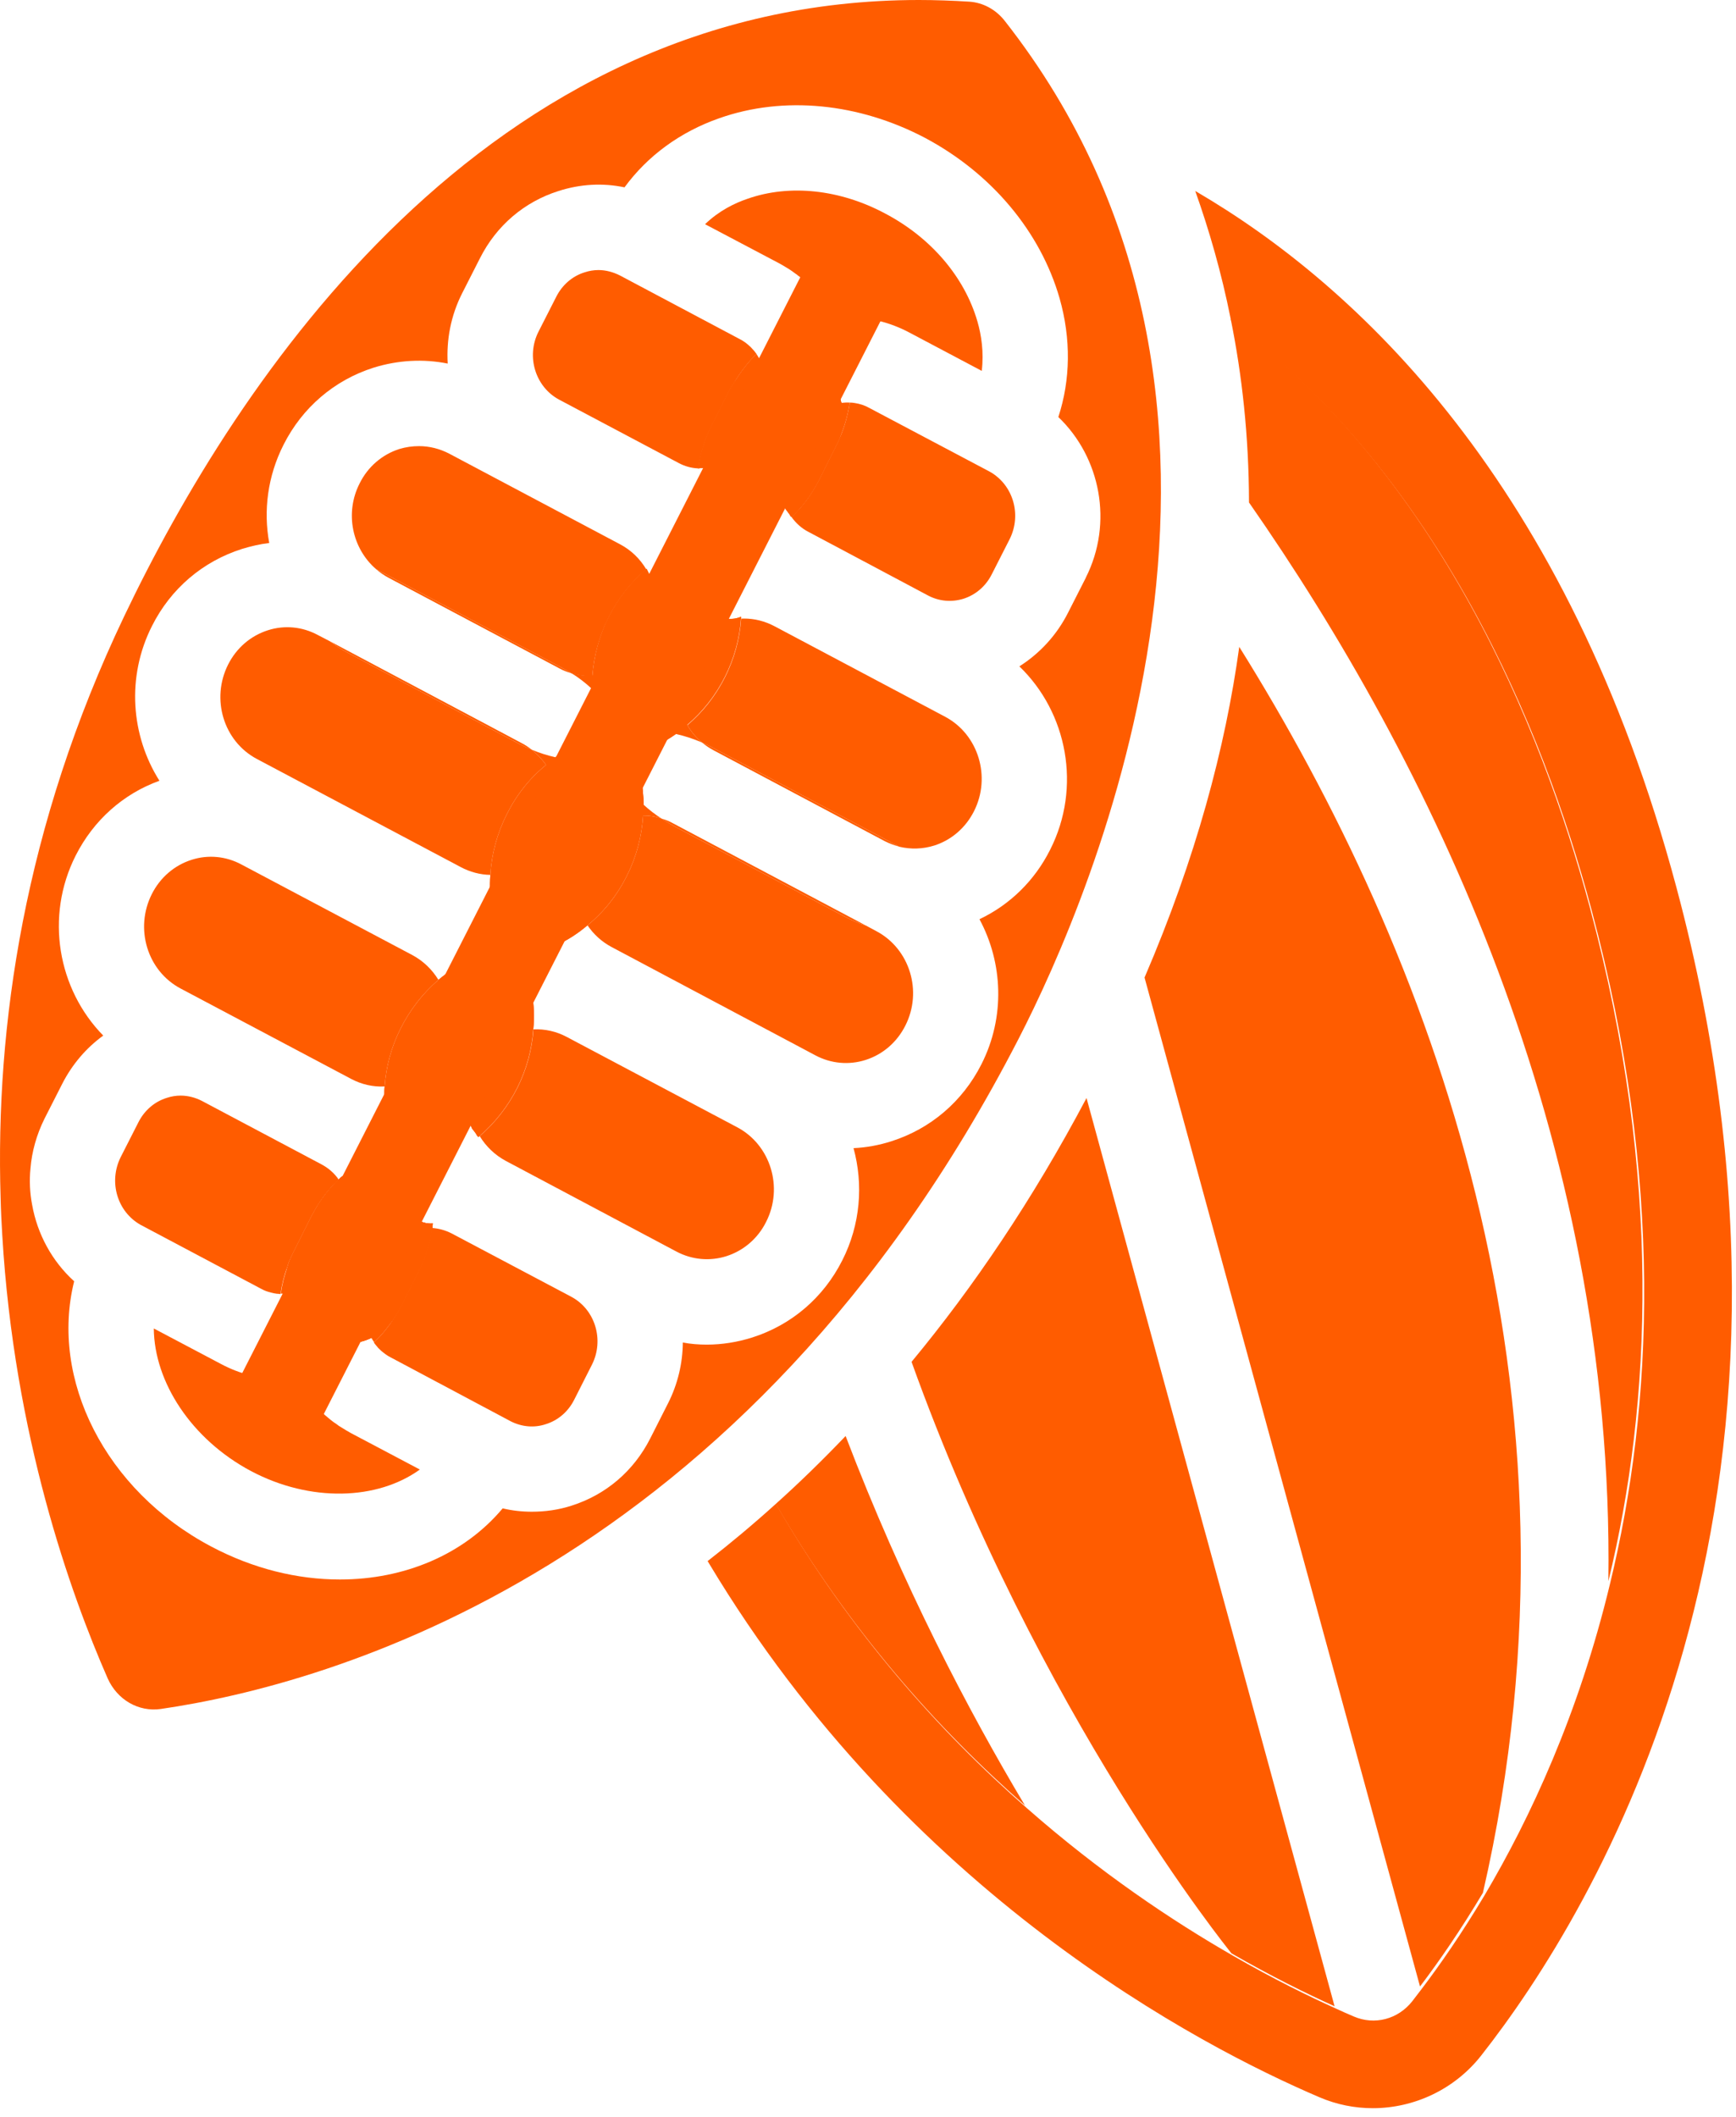 <svg width="114" height="139" viewBox="0 0 114 139" fill="none" xmlns="http://www.w3.org/2000/svg">
<g clip-path="url(#clip0_1_1705)">
<path d="M110.09 58.27C102.96 31.6 89.05 18.71 78.56 12.58C78.54 12.57 78.51 12.55 78.49 12.54C79.39 15.07 80.21 17.88 80.82 20.95C80.83 20.98 80.83 21.01 80.84 21.04C80.87 21.06 80.9 21.08 80.93 21.11C94.54 31.54 101.25 47.53 104.52 59.76C109.27 77.49 108.56 92.31 105.73 103.97C103.68 112.51 100.49 119.36 97.49 124.43C96.01 126.91 94.59 128.96 93.36 130.58C93.15 130.86 92.94 131.13 92.74 131.39C91.81 132.57 90.27 132.98 88.9 132.39C88.54 132.24 88.16 132.07 87.75 131.88C85.91 131.05 83.59 129.91 80.97 128.4C76.96 126.1 72.23 122.93 67.43 118.71C67.42 118.71 67.42 118.7 67.42 118.7C61.7 113.69 55.89 107.2 51.05 98.9C51.02 98.84 50.98 98.79 50.95 98.73L50.94 98.74C49.45 100.09 47.96 101.33 46.47 102.49C46.5 102.55 46.53 102.6 46.57 102.66C59.59 124.35 78.8 134.34 86.64 137.69C87.78 138.18 88.97 138.41 90.15 138.41C92.86 138.41 95.52 137.18 97.27 134.95C104.75 125.43 120.96 98.91 110.09 58.27Z" fill="#FF5C00"/>
<path d="M65.98 1.37C65.4 0.63 64.56 0.17 63.66 0.11C62.54 0.04 61.43 0 60.34 0C31.83 0 15.49 25.09 8.16 40.45C1.58 54.24 -0.31 67.38 0.04 78.66C0.06 79.49 0.1 80.31 0.15 81.11C0.93 94.26 4.63 104.63 7.07 110.19C7.7 111.6 9.1 112.41 10.56 112.2C21.5 110.61 48.9 103.14 66.89 68.2C71.68 58.9 85.77 26.57 65.98 1.37ZM71.3 37.94L70.13 40.24C69.39 41.7 68.28 42.9 66.94 43.75C70.09 46.78 71.04 51.69 68.96 55.79C67.94 57.82 66.32 59.4 64.32 60.35C65.86 63.21 66.02 66.77 64.45 69.87C63.21 72.32 61.11 74.11 58.53 74.93C57.72 75.19 56.89 75.34 56.05 75.38C56.7 77.76 56.51 80.39 55.31 82.75C54.08 85.19 51.98 86.99 49.4 87.81C48.42 88.12 47.41 88.28 46.41 88.28C45.89 88.28 45.35 88.24 44.84 88.14C44.83 89.49 44.51 90.87 43.87 92.13L42.7 94.44C41.62 96.57 39.8 98.13 37.54 98.85C36.68 99.13 35.8 99.25 34.92 99.25C34.28 99.25 33.64 99.18 33.01 99.03C30.46 102.07 26.55 103.7 22.32 103.7C19.54 103.7 16.63 103 13.86 101.53C6.89 97.84 3.27 90.54 4.87 84.12C3.41 82.8 2.45 81.01 2.11 79.1C1.96 78.32 1.92 77.52 2 76.72C2.09 75.61 2.4 74.5 2.92 73.45L4.09 71.15C4.74 69.88 5.66 68.8 6.78 67.99C3.8 64.95 2.94 60.18 4.97 56.17C6.14 53.86 8.08 52.12 10.47 51.26C8.6 48.3 8.29 44.44 9.98 41.1C11.21 38.65 13.31 36.86 15.89 36.04C16.48 35.86 17.08 35.72 17.68 35.65C17.29 33.53 17.57 31.27 18.62 29.2C19.85 26.76 21.95 24.96 24.53 24.14C26.14 23.64 27.8 23.55 29.4 23.87C29.31 22.31 29.6 20.73 30.35 19.25L31.52 16.95C32.6 14.81 34.43 13.25 36.68 12.54C38.11 12.08 39.59 12 41.01 12.3C42.52 10.24 44.66 8.66 47.24 7.76C51.47 6.27 56.4 6.76 60.76 9.06C65.11 11.38 68.32 15.2 69.58 19.58C70.34 22.25 70.3 24.93 69.5 27.38C72.27 30.03 73.12 34.33 71.3 37.93V37.94Z" fill="#FF5C00"/>
<path d="M67.31 118.54C61.59 113.53 55.78 107.04 50.94 98.74C52.48 97.36 54.01 95.87 55.53 94.28C59.26 104.05 63.57 112.29 67.31 118.54Z" fill="#FF5C00"/>
<path d="M87.64 131.72C85.8 130.89 83.48 129.75 80.86 128.24C80.86 128.23 80.85 128.22 80.84 128.21C80.72 128.05 68.21 112.66 59.86 89.41C63.91 84.52 67.8 78.79 71.35 72.09L87.64 131.72Z" fill="#FF5C00"/>
<path d="M105.62 103.81C106.02 74.52 93.75 49.82 82.02 32.99C82.01 28.62 81.56 24.6 80.82 20.95C94.43 31.38 101.14 47.37 104.41 59.6C109.16 77.33 108.45 92.15 105.62 103.81Z" fill="#FF5C00"/>
<path d="M97.38 124.27C95.9 126.75 94.48 128.8 93.25 130.42L75.16 64.18C78.53 56.34 80.47 49.09 81.38 42.47C93.82 62.39 105 91.15 97.38 124.27Z" fill="#FF5C00"/>
<path d="M55.34 27.04C55.34 27 55.34 26.97 55.33 26.93C55.34 26.91 55.33 26.89 55.32 26.86C55.3 26.72 55.28 26.59 55.25 26.45C55.2 26.24 55.12 26.03 55.03 25.83C54.67 25.03 54.04 24.34 53.17 23.9C52.33 23.47 51.4 23.37 50.56 23.56C50.43 23.58 50.29 23.62 50.17 23.67C50.14 23.67 50.1 23.69 50.06 23.7C50.02 23.71 49.99 23.73 49.96 23.74C49.94 23.74 49.92 23.74 49.91 23.75C49.89 23.76 49.87 23.76 49.86 23.77C49.65 23.86 49.46 23.97 49.27 24.1C49.07 24.23 48.87 24.39 48.69 24.56C48.6 24.64 48.52 24.72 48.44 24.82C48.36 24.91 48.29 25.01 48.21 25.11C48.21 25.12 48.2 25.13 48.19 25.14C48.19 25.14 48.19 25.14 48.19 25.15C48.09 25.28 48.01 25.43 47.92 25.58L46.73 27.94C46.62 28.16 46.52 28.39 46.42 28.62C46.35 28.79 46.28 28.96 46.24 29.13C46.22 29.16 46.21 29.19 46.21 29.23C46.17 29.31 46.15 29.39 46.13 29.48C46.07 29.65 46.02 29.84 45.98 30.03C45.97 30.03 45.97 30.04 45.97 30.05C45.96 30.09 45.96 30.13 45.95 30.17C45.94 30.2 45.94 30.23 45.93 30.27C45.9 30.39 45.88 30.51 45.87 30.63C45.86 30.67 45.85 30.71 45.85 30.75C45.87 30.75 45.9 30.75 45.92 30.74C46.12 30.73 46.32 30.72 46.53 30.7C46.97 30.66 47.4 30.61 47.84 30.57C48.17 30.54 48.49 30.72 48.72 30.93C48.96 31.15 49.07 31.49 49.08 31.81C49.08 31.87 49.07 31.93 49.06 31.98C49.21 31.83 49.39 31.7 49.59 31.63C49.89 31.53 50.28 31.6 50.55 31.76C50.83 31.92 51.03 32.2 51.12 32.5C51.13 32.54 51.15 32.57 51.16 32.61C51.22 32.74 51.28 32.87 51.35 33C51.43 33.14 51.5 33.29 51.59 33.42C51.69 33.57 51.81 33.7 51.9 33.85C51.92 33.88 51.93 33.91 51.95 33.94C51.96 33.93 51.96 33.93 51.97 33.92L52 33.93C52.71 33.25 53.3 32.44 53.76 31.55L54.94 29.19C55.02 29.05 55.08 28.9 55.14 28.76C55.23 28.49 55.29 28.23 55.32 27.96C55.34 27.87 55.35 27.77 55.35 27.69C55.37 27.47 55.36 27.26 55.34 27.04Z" fill="#FF5C00"/>
<path d="M55.34 27.04C55.34 27 55.34 26.97 55.33 26.93C55.34 26.91 55.33 26.89 55.32 26.86C55.3 26.72 55.28 26.59 55.25 26.45C55.2 26.24 55.12 26.03 55.03 25.83C54.67 25.03 54.04 24.34 53.17 23.9C52.33 23.47 51.4 23.37 50.56 23.56C50.43 23.58 50.29 23.62 50.17 23.67C50.14 23.67 50.1 23.69 50.06 23.7C50.02 23.71 49.99 23.73 49.96 23.74C49.94 23.74 49.92 23.74 49.91 23.75C49.89 23.76 49.87 23.76 49.86 23.77C49.65 23.86 49.46 23.97 49.27 24.1C49.07 24.23 48.87 24.39 48.69 24.56C48.6 24.64 48.52 24.72 48.44 24.82C48.36 24.91 48.29 25.01 48.21 25.11C48.21 25.12 48.2 25.13 48.19 25.14C48.19 25.14 48.19 25.14 48.19 25.15C48.09 25.28 48.01 25.43 47.92 25.58L46.73 27.94C46.62 28.16 46.52 28.39 46.42 28.62C46.35 28.79 46.28 28.96 46.24 29.13C46.22 29.16 46.21 29.19 46.21 29.23C46.17 29.31 46.15 29.39 46.13 29.48C46.07 29.65 46.02 29.84 45.98 30.03C45.97 30.03 45.97 30.04 45.97 30.05C45.96 30.09 45.96 30.13 45.95 30.17C45.94 30.2 45.94 30.23 45.93 30.27C45.9 30.39 45.88 30.51 45.87 30.63C45.86 30.67 45.85 30.71 45.85 30.75C45.87 30.75 45.9 30.75 45.92 30.74C46.12 30.73 46.32 30.72 46.53 30.7C46.97 30.66 47.4 30.61 47.84 30.57C48.17 30.54 48.49 30.72 48.72 30.93C48.96 31.15 49.07 31.49 49.08 31.81C49.08 31.87 49.07 31.93 49.06 31.98C49.21 31.83 49.39 31.7 49.59 31.63C49.89 31.53 50.28 31.6 50.55 31.76C50.83 31.92 51.03 32.2 51.12 32.5C51.13 32.54 51.15 32.57 51.16 32.61C51.22 32.74 51.28 32.87 51.35 33C51.43 33.14 51.5 33.29 51.59 33.42C51.69 33.57 51.81 33.7 51.9 33.85C51.92 33.88 51.93 33.91 51.95 33.94C51.96 33.93 51.96 33.93 51.97 33.92L52 33.93C52.71 33.25 53.3 32.44 53.76 31.55L54.94 29.19C55.02 29.05 55.08 28.9 55.14 28.76C55.23 28.49 55.29 28.23 55.32 27.96C55.34 27.87 55.35 27.77 55.35 27.69C55.37 27.47 55.36 27.26 55.34 27.04Z" fill="#FF5C00"/>
<path d="M26.92 79.54C26.91 79.53 26.9 79.52 26.89 79.5C26.74 79.41 26.59 79.32 26.43 79.25C26.33 79.2 26.22 79.15 26.12 79.1C26.09 79.08 26.08 79.08 26.07 79.07C26.07 79.07 26.07 79.07 26.05 79.06C25.84 78.97 25.63 78.89 25.42 78.8C25.19 78.7 24.97 78.6 24.75 78.5C24.72 78.48 24.55 78.42 24.64 78.45C24.61 78.44 24.58 78.43 24.57 78.42C23.85 78.12 23.02 77.83 22.5 77.21C22.42 77.27 22.34 77.34 22.26 77.42C22.09 77.58 21.91 77.77 21.75 77.95C21.74 77.96 21.73 77.97 21.72 77.99C21.42 78.32 21.16 78.69 20.91 79.07C20.89 79.1 20.87 79.13 20.85 79.16C20.73 79.38 20.6 79.6 20.48 79.82L19.33 82.12C19.22 82.34 19.11 82.57 19.01 82.79C18.97 82.92 18.92 83.03 18.89 83.16C18.86 83.26 18.84 83.34 18.82 83.44C18.8 83.5 18.79 83.55 18.78 83.61C18.76 83.7 18.75 83.8 18.74 83.91C18.73 84.02 18.72 84.14 18.72 84.25C18.72 84.26 18.72 84.26 18.72 84.27V84.31C18.72 84.44 18.73 84.59 18.75 84.72L18.78 84.92C18.83 85.22 18.92 85.52 19.04 85.81C19.39 86.63 20.04 87.34 20.9 87.79C21.49 88.08 22.09 88.22 22.69 88.22C22.98 88.22 23.28 88.19 23.56 88.11C23.85 88.05 24.12 87.96 24.39 87.83C25.02 87.52 25.58 87.03 25.98 86.38C25.98 86.37 25.99 86.37 25.99 86.36C26.12 86.16 26.23 85.95 26.35 85.73L27.51 83.42C27.62 83.21 27.71 82.99 27.8 82.78C27.88 82.61 27.95 82.43 28 82.25C28.18 81.75 28.31 81.23 28.37 80.71C28.38 80.68 28.39 80.64 28.39 80.6C28.4 80.51 28.41 80.42 28.42 80.33C27.78 80.38 27.25 80.08 26.92 79.54Z" fill="#FF5C00"/>
<path d="M26.92 79.54C26.91 79.53 26.9 79.52 26.89 79.5C26.74 79.41 26.59 79.32 26.43 79.25C26.33 79.2 26.22 79.15 26.12 79.1C26.09 79.08 26.08 79.08 26.07 79.07C26.07 79.07 26.07 79.07 26.05 79.06C25.84 78.97 25.63 78.89 25.42 78.8C25.19 78.7 24.97 78.6 24.75 78.5C24.72 78.48 24.55 78.42 24.64 78.45C24.61 78.44 24.58 78.43 24.57 78.42C23.85 78.12 23.02 77.83 22.5 77.21C22.42 77.27 22.34 77.34 22.26 77.42C22.09 77.58 21.91 77.77 21.75 77.95C21.74 77.96 21.73 77.97 21.72 77.99C21.42 78.32 21.16 78.69 20.91 79.07C20.89 79.1 20.87 79.13 20.85 79.16C20.73 79.38 20.6 79.6 20.48 79.82L19.33 82.12C19.22 82.34 19.11 82.57 19.01 82.79C18.97 82.92 18.92 83.03 18.89 83.16C18.86 83.26 18.84 83.34 18.82 83.44C18.8 83.5 18.79 83.55 18.78 83.61C18.76 83.7 18.75 83.8 18.74 83.91C18.73 84.02 18.72 84.14 18.72 84.25C18.72 84.26 18.72 84.26 18.72 84.27V84.31C18.72 84.44 18.73 84.59 18.75 84.72L18.78 84.92C18.83 85.22 18.92 85.52 19.04 85.81C19.39 86.63 20.04 87.34 20.9 87.79C21.49 88.08 22.09 88.22 22.69 88.22C22.98 88.22 23.28 88.19 23.56 88.11C23.85 88.05 24.12 87.96 24.39 87.83C25.02 87.52 25.58 87.03 25.98 86.38C25.98 86.37 25.99 86.37 25.99 86.36C26.12 86.16 26.23 85.95 26.35 85.73L27.51 83.42C27.62 83.21 27.71 82.99 27.8 82.78C27.88 82.61 27.95 82.43 28 82.25C28.18 81.75 28.31 81.23 28.37 80.71C28.38 80.68 28.39 80.64 28.39 80.6C28.4 80.51 28.41 80.42 28.42 80.33C27.78 80.38 27.25 80.08 26.92 79.54Z" fill="#FF5C00"/>
<path d="M34.93 65.14C34.8 64.34 34.58 63.56 34.28 62.82C34.17 62.56 34.06 62.31 33.93 62.07C33.5 61.23 32.96 60.44 32.3 59.75C32.44 60.61 32.68 61.44 33.02 62.22C32.76 62.28 32.5 62.35 32.24 62.44C31.79 62.58 31.36 62.75 30.94 62.95C30.16 63.32 29.44 63.79 28.79 64.33C29.6 65.67 29.73 67.4 28.97 68.9C28.41 69.99 27.49 70.78 26.35 71.14C26 71.25 25.63 71.32 25.26 71.33C25.23 71.57 25.24 71.81 25.24 72.05C25.82 71.89 26.47 72.13 26.8 72.7C26.88 72.83 26.92 72.97 26.95 73.12C27.01 73.13 27.06 73.13 27.12 73.14C27.55 73.2 27.96 73.37 28.27 73.68C28.3 73.71 28.32 73.75 28.35 73.79C28.45 73.43 28.7 73.13 29.06 72.98C29.55 72.77 30.03 72.9 30.42 73.24C30.68 73.46 30.86 73.76 30.99 74.07C31 74.09 31 74.09 31 74.1C31.08 74.19 31.15 74.29 31.22 74.38C31.23 74.4 31.24 74.42 31.26 74.44C31.28 74.47 31.3 74.51 31.32 74.55C31.34 74.57 31.36 74.59 31.38 74.61C31.39 74.62 31.4 74.63 31.41 74.65C31.44 74.63 31.47 74.61 31.49 74.59C32.5 73.72 33.34 72.65 33.96 71.43C34.58 70.2 34.93 68.89 35.02 67.58C35.11 66.77 35.07 65.94 34.93 65.14Z" fill="#FF5C00"/>
<path d="M28.79 64.33C27.78 65.2 26.94 66.27 26.32 67.5C25.7 68.72 25.35 70.03 25.26 71.33C24.51 71.37 23.75 71.2 23.07 70.84L11.86 64.9C9.67 63.74 8.83 60.96 9.97 58.7C10.52 57.61 11.45 56.81 12.58 56.45C13.67 56.1 14.84 56.21 15.86 56.76L27.07 62.7C27.8 63.09 28.38 63.66 28.79 64.33Z" fill="#FF5C00"/>
<path d="M36.54 62.06C35.68 61.94 34.8 61.94 33.93 62.07C33.63 62.1 33.33 62.16 33.02 62.22C32.76 62.28 32.5 62.35 32.24 62.44C31.79 62.58 31.36 62.75 30.94 62.95C30.16 63.32 29.44 63.79 28.79 64.33C27.78 65.2 26.94 66.27 26.32 67.5C25.7 68.72 25.35 70.03 25.26 71.33C25.23 71.57 25.24 71.81 25.24 72.05C25.82 71.89 26.47 72.13 26.8 72.7C26.88 72.83 26.92 72.97 26.95 73.12C27.01 73.13 27.06 73.13 27.12 73.14C27.55 73.2 27.96 73.37 28.27 73.68C28.3 73.71 28.32 73.75 28.35 73.79C28.45 73.43 28.7 73.13 29.06 72.98C29.55 72.77 30.03 72.9 30.42 73.24C30.68 73.46 30.86 73.76 30.99 74.07C31 74.09 31 74.09 31 74.1C31.08 74.19 31.15 74.29 31.22 74.38C31.23 74.4 31.24 74.42 31.26 74.44C31.28 74.47 31.3 74.51 31.32 74.55C31.34 74.57 31.36 74.59 31.38 74.61C31.39 74.62 31.4 74.63 31.41 74.65C31.44 74.63 31.47 74.61 31.49 74.59C30.68 73.26 30.55 71.52 31.31 70.03C31.87 68.94 32.79 68.14 33.93 67.78C34.28 67.66 34.65 67.59 35.02 67.58C35.1 66.77 35.06 65.94 34.92 65.14C34.79 64.34 34.57 63.56 34.27 62.82C34.59 62.76 34.91 62.67 35.23 62.57C35.69 62.43 36.12 62.26 36.54 62.06Z" fill="#FF5C00"/>
<path d="M50.31 80.22C49.77 81.31 48.83 82.11 47.71 82.47C46.61 82.82 45.44 82.71 44.42 82.17L33.22 76.22C32.49 75.83 31.91 75.26 31.5 74.59C32.51 73.72 33.35 72.65 33.97 71.43C34.59 70.2 34.94 68.89 35.03 67.58C35.78 67.55 36.53 67.71 37.22 68.08L48.43 74.02C50.6 75.18 51.46 77.96 50.31 80.22Z" fill="#FF5C00"/>
<path d="M21.64 42.09C22.03 42.39 22.45 42.65 22.89 42.88L34.08 48.83C34.36 48.97 34.64 49.11 34.92 49.22C34.72 49.06 34.49 48.91 34.26 48.79L21.64 42.09Z" fill="#FF5C00"/>
<path d="M48.35 40.59C48.17 40.63 48.03 40.63 47.86 40.64C47.83 40.64 47.79 40.64 47.76 40.64C47.52 40.71 46.85 40.98 46.77 41.01C46.39 41.13 45.98 41.26 45.58 41.26C44.94 41.27 44.39 40.93 44.04 40.4C43.84 40.1 43.73 39.74 43.62 39.4C43.56 39.32 43.55 39.29 43.56 39.29C43.55 39.28 43.55 39.27 43.54 39.26C43.54 39.25 43.53 39.25 43.53 39.24C43.47 39.16 43.41 39.08 43.35 39.01C43.23 38.85 43.12 38.7 43.04 38.52C43 38.43 42.96 38.34 42.93 38.25C42.9 38.2 42.88 38.15 42.85 38.1C42.71 37.85 42.58 37.6 42.46 37.34C42.45 37.35 42.44 37.35 42.43 37.36C43.24 38.69 43.36 40.41 42.6 41.91C42.04 43 41.12 43.8 39.99 44.16C39.62 44.27 39.26 44.34 38.89 44.35C38.42 44.38 37.96 44.32 37.5 44.18C37.99 44.48 38.43 44.82 38.85 45.21C38.86 46.27 39.03 47.33 39.35 48.33C39.29 48.34 39.24 48.36 39.18 48.38C38.2 48.69 37.3 49.14 36.48 49.7C37.21 49.88 37.95 49.96 38.7 49.96C39.12 49.96 39.56 49.93 39.99 49.88C40.56 49.8 41.13 49.67 41.68 49.5H41.69C42.66 49.19 43.57 48.74 44.38 48.17C44.64 47.99 44.88 47.8 45.13 47.59C46.14 46.73 46.98 45.67 47.6 44.44C48.22 43.21 48.57 41.91 48.66 40.6C48.66 40.56 48.66 40.52 48.66 40.48C48.57 40.53 48.46 40.57 48.35 40.59Z" fill="#FF5C00"/>
<path d="M42.44 37.38C41.43 38.23 40.59 39.3 39.97 40.53C39.35 41.76 39 43.07 38.9 44.37C38.43 44.4 37.97 44.34 37.51 44.2C37.31 44.07 37.1 43.95 36.89 43.84L24.7 37.37C23.13 36.02 22.62 33.68 23.62 31.73C24.16 30.64 25.1 29.84 26.22 29.48C26.65 29.35 27.08 29.29 27.52 29.29C28.2 29.29 28.88 29.46 29.51 29.79L40.71 35.73C41.45 36.12 42.03 36.69 42.44 37.38Z" fill="#FF5C00"/>
<path d="M48.35 40.59C48.17 40.63 48.03 40.63 47.86 40.64C47.83 40.64 47.79 40.64 47.76 40.64C47.52 40.71 46.85 40.98 46.77 41.01C46.39 41.13 45.98 41.26 45.58 41.26C44.94 41.27 44.39 40.93 44.04 40.4C43.84 40.1 43.73 39.74 43.62 39.4C43.56 39.32 43.55 39.29 43.56 39.29C43.55 39.28 43.55 39.27 43.54 39.26C43.54 39.25 43.53 39.25 43.53 39.24C43.47 39.16 43.41 39.08 43.35 39.01C43.23 38.85 43.12 38.7 43.04 38.52C43 38.43 42.96 38.34 42.93 38.25C42.9 38.2 42.88 38.15 42.85 38.1C42.71 37.85 42.58 37.6 42.46 37.34C42.45 37.35 42.44 37.35 42.43 37.36C41.42 38.21 40.58 39.28 39.96 40.51C39.34 41.74 39 43.07 38.9 44.37C38.87 44.65 38.86 44.94 38.86 45.23C38.87 46.29 39.04 47.35 39.36 48.35C39.53 48.88 39.75 49.4 40 49.9C40.55 51 41.31 52 42.26 52.83C42.25 51.7 42.06 50.58 41.7 49.52C42.67 49.21 43.58 48.76 44.39 48.19C44.97 48.32 45.55 48.51 46.1 48.75C45.71 48.43 45.39 48.04 45.14 47.61C44.33 46.28 44.21 44.56 44.97 43.06C45.52 41.98 46.45 41.18 47.58 40.82C47.93 40.7 48.3 40.63 48.67 40.62C48.67 40.58 48.67 40.54 48.67 40.5C48.57 40.53 48.46 40.57 48.35 40.59Z" fill="#FF5C00"/>
<path d="M44.17 54.04C43.94 53.91 43.7 53.82 43.44 53.74C43.7 53.91 43.96 54.07 44.23 54.22L55.44 60.16C55.91 60.4 56.38 60.62 56.87 60.77L44.17 54.04Z" fill="#FF5C00"/>
<path d="M63.96 53.26C63.41 54.35 62.48 55.15 61.36 55.51C60.6 55.75 59.8 55.77 59.05 55.59L59.03 55.58L46.8 49.09C46.57 48.96 46.33 48.86 46.1 48.75C45.71 48.43 45.39 48.04 45.14 47.61C46.15 46.75 46.99 45.69 47.61 44.46C48.23 43.23 48.58 41.93 48.67 40.62C48.74 40.61 48.8 40.61 48.86 40.61C49.55 40.61 50.23 40.78 50.87 41.12L62.07 47.06C64.25 48.22 65.1 51.01 63.96 53.26Z" fill="#FF5C00"/>
<path d="M36.89 43.84L24.7 37.37C24.94 37.58 25.21 37.77 25.51 37.93L36.71 43.87C36.96 44.01 37.24 44.12 37.51 44.2C37.31 44.07 37.1 43.95 36.89 43.84ZM41.7 49.52C41.52 49 41.3 48.5 41.04 48.01C40.5 46.97 39.76 46.01 38.86 45.23C38.87 46.29 39.04 47.35 39.36 48.35C39.3 48.36 39.25 48.38 39.19 48.4C38.21 48.71 37.31 49.16 36.49 49.72C35.95 49.6 35.44 49.44 34.92 49.22C35.28 49.51 35.59 49.84 35.86 50.22C36.78 51.57 36.95 53.41 36.16 54.98C35.6 56.07 34.68 56.87 33.55 57.23C33.1 57.38 32.65 57.44 32.2 57.44C32.14 58.21 32.18 58.98 32.3 59.75C32.44 60.61 32.68 61.44 33.02 62.22C32.76 62.28 32.5 62.35 32.24 62.44C31.79 62.58 31.36 62.75 30.94 62.95C31.37 63.01 31.81 63.04 32.25 63.04C32.63 63.04 33 63.02 33.38 62.96C33.69 62.94 33.98 62.89 34.28 62.82C34.6 62.76 34.92 62.67 35.24 62.57C35.69 62.43 36.12 62.26 36.54 62.06C37.28 61.72 37.96 61.28 38.58 60.75C39.64 59.89 40.52 58.79 41.16 57.51C41.8 56.24 42.15 54.89 42.23 53.54C42.26 53.3 42.27 53.06 42.26 52.83C42.25 51.7 42.06 50.58 41.7 49.52Z" fill="#FF5C00"/>
<path d="M35.86 50.22C34.79 51.08 33.92 52.18 33.28 53.46C32.64 54.73 32.28 56.08 32.2 57.44C31.54 57.43 30.86 57.25 30.26 56.93L16.87 49.83C14.68 48.67 13.84 45.89 14.98 43.63C15.53 42.54 16.46 41.74 17.59 41.38C18.68 41.03 19.85 41.14 20.87 41.69L21.64 42.09C22.03 42.39 22.45 42.65 22.89 42.88L34.08 48.83C34.36 48.97 34.64 49.11 34.92 49.22C35.28 49.51 35.59 49.84 35.86 50.22Z" fill="#FF5C00"/>
<path d="M46.8 49.09C46.57 48.96 46.33 48.86 46.1 48.75C46.33 48.94 46.59 49.12 46.86 49.26L58.07 55.21C58.38 55.37 58.7 55.49 59.03 55.58L46.8 49.09ZM41.7 49.52C42.67 49.21 43.58 48.76 44.39 48.19C43.29 47.93 42.16 47.86 41.04 48.01C40.48 48.07 39.91 48.18 39.36 48.35C39.3 48.36 39.25 48.38 39.19 48.4C38.21 48.71 37.31 49.16 36.49 49.72C36.27 49.88 36.06 50.04 35.86 50.22C34.79 51.08 33.92 52.18 33.28 53.46C32.64 54.73 32.28 56.08 32.2 57.44C32.14 58.21 32.18 58.98 32.3 59.75C32.44 60.61 32.68 61.44 33.02 62.22C33.13 62.48 33.25 62.72 33.38 62.96C33.79 63.75 34.32 64.49 34.93 65.14C34.8 64.34 34.58 63.56 34.28 62.82C34.6 62.76 34.92 62.67 35.24 62.57C35.69 62.43 36.12 62.26 36.54 62.06C37.28 61.72 37.96 61.28 38.58 60.75C37.66 59.4 37.47 57.56 38.28 55.99C38.82 54.9 39.76 54.1 40.89 53.74C41.32 53.6 41.78 53.54 42.23 53.54C42.64 53.54 43.05 53.6 43.44 53.74C43.03 53.48 42.63 53.17 42.26 52.83C42.25 51.7 42.06 50.58 41.7 49.52Z" fill="#FF5C00"/>
<path d="M59.45 67.34C58.9 68.43 57.97 69.23 56.84 69.59C55.74 69.94 54.57 69.83 53.55 69.29L40.17 62.18C39.51 61.83 38.98 61.34 38.58 60.75C39.64 59.89 40.52 58.79 41.16 57.51C41.8 56.24 42.15 54.89 42.23 53.54C42.64 53.54 43.05 53.6 43.44 53.74C43.7 53.91 43.96 54.07 44.23 54.22L55.44 60.16C55.91 60.4 56.38 60.62 56.87 60.77L57.56 61.14C59.74 62.3 60.6 65.08 59.45 67.34Z" fill="#FF5C00"/>
<path d="M55.25 26.45C55.2 26.24 55.12 26.03 55.03 25.83C55.65 24.87 55.84 23.69 55.5 22.57C55.32 21.97 55.08 21.4 54.79 20.87C54.17 20.92 53.55 21.06 52.95 21.25C51.83 21.63 50.96 22.49 50.56 23.56C50.43 23.87 50.35 24.2 50.31 24.54C50.29 24.73 50.28 24.92 50.28 25.12C50.29 25.67 50.17 26.23 49.92 26.71L48.76 29.01C48.59 29.35 48.38 29.64 48.12 29.87C47.88 30.11 47.63 30.29 47.37 30.42L46.88 30.67C47.2 30.64 47.52 30.6 47.84 30.57C48.17 30.54 48.49 30.72 48.72 30.93C48.96 31.15 49.07 31.49 49.08 31.81C49.08 31.87 49.07 31.93 49.06 31.98C49.21 31.83 49.39 31.7 49.59 31.63C49.89 31.53 50.28 31.6 50.55 31.76C50.83 31.92 51.03 32.2 51.12 32.5C51.13 32.54 51.15 32.57 51.16 32.61C51.22 32.74 51.28 32.87 51.35 33C51.43 33.14 51.5 33.29 51.59 33.42C51.69 33.57 51.81 33.7 51.9 33.85C51.92 33.88 51.93 33.91 51.95 33.94L51.97 33.92L52 33.93C52.71 33.25 53.3 32.44 53.76 31.55L54.94 29.19C55.02 29.05 55.08 28.9 55.14 28.76C55.47 28.01 55.68 27.23 55.8 26.43C55.62 26.42 55.43 26.43 55.25 26.45Z" fill="#FF5C00"/>
<path d="M55.5 22.57C55.32 21.97 55.08 21.4 54.79 20.87C54.17 20.92 53.55 21.06 52.95 21.25C51.83 21.63 50.96 22.49 50.56 23.56C50.43 23.58 50.29 23.62 50.17 23.67C50.14 23.67 50.1 23.69 50.06 23.7C50.02 23.71 49.99 23.73 49.96 23.74C49.87 23.56 49.78 23.39 49.67 23.24C49.11 23.78 48.62 24.43 48.21 25.11C48.21 25.12 48.2 25.13 48.19 25.14C48.19 25.14 48.19 25.14 48.19 25.15C48.09 25.28 48.01 25.43 47.92 25.58L46.73 27.94C46.62 28.16 46.52 28.39 46.42 28.62C46.35 28.79 46.28 28.96 46.24 29.13C46.22 29.16 46.21 29.19 46.21 29.23C46.17 29.31 46.15 29.39 46.13 29.48C46.07 29.65 46.02 29.84 45.98 30.03C45.97 30.03 45.97 30.04 45.97 30.05C45.96 30.09 45.96 30.13 45.95 30.17C45.94 30.2 45.94 30.23 45.93 30.27C45.92 30.35 45.91 30.43 45.9 30.51C45.89 30.55 45.88 30.59 45.87 30.63C45.86 30.67 45.85 30.71 45.85 30.75C45.87 30.75 45.9 30.75 45.92 30.74C46.12 30.73 46.32 30.72 46.53 30.7C46.97 30.66 47.4 30.61 47.84 30.57C48.17 30.54 48.49 30.72 48.72 30.93C48.96 31.15 49.07 31.49 49.08 31.81C49.08 31.87 49.07 31.93 49.06 31.98C49.21 31.83 49.39 31.7 49.59 31.63C49.89 31.53 50.28 31.6 50.55 31.76C50.83 31.92 51.03 32.2 51.12 32.5C51.13 32.54 51.15 32.57 51.16 32.61C51.22 32.74 51.28 32.87 51.35 33C51.4 33.1 51.46 33.2 51.52 33.3L51.4 32.5C51.35 32.19 51.35 31.86 51.4 31.52C51.45 31.16 51.56 30.81 51.73 30.47L52.89 28.17C53.14 27.68 53.49 27.28 53.93 26.97C54.08 26.87 54.2 26.76 54.33 26.64C54.61 26.4 54.85 26.13 55.03 25.83C55.65 24.87 55.84 23.69 55.5 22.57Z" fill="#FF5C00"/>
<path d="M45.82 30.75C45.83 30.75 45.84 30.75 45.86 30.75C45.86 30.7 45.87 30.67 45.88 30.63C45.89 30.51 45.91 30.39 45.94 30.27C45.95 30.23 45.95 30.2 45.96 30.17C45.97 30.13 45.97 30.09 45.98 30.05C45.98 30.04 45.98 30.03 45.99 30.03C46.03 29.84 46.08 29.65 46.14 29.48C46.16 29.39 46.18 29.31 46.22 29.23C46.22 29.19 46.23 29.16 46.25 29.13C46.29 28.96 46.36 28.79 46.43 28.62C46.53 28.39 46.63 28.16 46.74 27.94L47.93 25.58C48.02 25.43 48.1 25.28 48.2 25.15C48.2 25.14 48.2 25.14 48.2 25.14C48.21 25.13 48.22 25.12 48.22 25.11C48.63 24.43 49.12 23.78 49.68 23.24C49.59 23.11 49.51 23.01 49.4 22.9C49.34 22.83 49.28 22.77 49.21 22.71C49.02 22.53 48.81 22.38 48.57 22.26L40.7 18.08C40.26 17.86 39.78 17.73 39.3 17.73C39 17.73 38.69 17.78 38.39 17.88C37.58 18.13 36.92 18.71 36.53 19.48L35.36 21.78C34.54 23.4 35.15 25.4 36.72 26.24L44.57 30.4C44.96 30.61 45.39 30.73 45.82 30.75Z" fill="#FF5C00"/>
<path d="M55.5 22.57C55.32 21.97 55.08 21.4 54.79 20.87C54.17 20.92 53.55 21.06 52.95 21.25C51.83 21.63 50.96 22.49 50.56 23.56C50.43 23.58 50.29 23.62 50.17 23.67C50.14 23.67 50.1 23.69 50.06 23.7C50.02 23.71 49.99 23.73 49.96 23.74C50.01 23.84 50.05 23.94 50.09 24.05C50.15 24.22 50.23 24.39 50.31 24.54C51.07 26.02 52.7 26.87 54.33 26.64C54.51 26.62 54.68 26.59 54.86 26.54C54.98 26.5 55.12 26.47 55.25 26.45C55.2 26.24 55.12 26.03 55.03 25.83C55.65 24.87 55.84 23.69 55.5 22.57Z" fill="#FF5C00"/>
<path d="M66.3 35.4L65.13 37.7C64.74 38.48 64.08 39.05 63.27 39.31C62.49 39.55 61.67 39.48 60.95 39.1L53.09 34.92C52.64 34.69 52.27 34.35 51.98 33.95L52 33.93C52.71 33.25 53.3 32.44 53.76 31.55L54.94 29.19C55.02 29.05 55.08 28.9 55.14 28.76C55.47 28.01 55.68 27.23 55.8 26.43C55.92 26.43 56.02 26.44 56.13 26.46C56.46 26.51 56.78 26.61 57.08 26.78L65 30.97C66.53 31.83 67.11 33.79 66.3 35.4Z" fill="#FF5C00"/>
<path d="M64.47 24.35L59.71 21.83C58.45 21.16 57.06 20.82 55.67 20.82C55.46 20.82 55.24 20.83 55.02 20.85C54.94 20.85 54.87 20.86 54.79 20.87C54.66 20.63 54.53 20.41 54.38 20.19C54.18 19.88 53.94 19.58 53.7 19.3L53.66 19.26C53.53 19.11 53.4 18.97 53.25 18.82C53.09 18.66 52.91 18.5 52.74 18.35C52.63 18.26 52.52 18.17 52.4 18.09C52.34 18.03 52.27 17.99 52.2 17.94C52.07 17.84 51.94 17.75 51.8 17.66C51.61 17.54 51.4 17.42 51.19 17.3L46.3 14.72C47.2 13.85 48.23 13.34 49.09 13.05C51.85 12.08 55.16 12.43 58.13 14.02C61.15 15.61 63.35 18.2 64.19 21.12C64.44 21.99 64.62 23.12 64.47 24.35Z" fill="#FF5C00"/>
<path d="M26.92 79.54C26.91 79.53 26.9 79.52 26.89 79.5C26.74 79.41 26.59 79.32 26.43 79.25C26.33 79.2 26.22 79.15 26.12 79.1C26.09 79.08 26.08 79.08 26.07 79.07C26.07 79.07 26.07 79.07 26.05 79.06C25.84 78.97 25.63 78.89 25.42 78.8C25.19 78.7 24.97 78.6 24.75 78.5C24.72 78.48 24.55 78.42 24.64 78.45C24.61 78.44 24.58 78.43 24.57 78.42C23.89 78.14 23.12 77.85 22.59 77.3L22.85 78.89C22.87 79.01 22.87 79.13 22.87 79.31C22.89 79.85 22.76 80.4 22.51 80.89L21.35 83.19C21.1 83.69 20.75 84.09 20.31 84.4C20.16 84.49 20.04 84.6 19.91 84.72C19.55 85.03 19.26 85.41 19.04 85.81C18.56 86.71 18.43 87.77 18.74 88.79C18.92 89.4 19.16 89.96 19.45 90.5C20.08 90.44 20.69 90.3 21.3 90.1C22.31 89.77 23.11 89.04 23.56 88.11C23.85 88.05 24.12 87.96 24.39 87.83C24.44 87.94 24.5 88.02 24.57 88.12C25.12 87.61 25.58 87.02 25.98 86.38C25.98 86.37 25.99 86.37 25.99 86.36C26.12 86.16 26.23 85.95 26.35 85.73L27.51 83.42C27.62 83.21 27.71 82.99 27.8 82.78C27.88 82.61 27.95 82.43 28 82.25C28.18 81.75 28.31 81.23 28.37 80.71C28.38 80.68 28.39 80.64 28.39 80.6C28.4 80.51 28.41 80.42 28.42 80.33C27.78 80.38 27.25 80.08 26.92 79.54Z" fill="#FF5C00"/>
<path d="M38.87 89.6L37.7 91.91C37.31 92.68 36.65 93.25 35.85 93.5C35.08 93.76 34.27 93.68 33.55 93.32L25.66 89.12C25.48 89.03 25.32 88.92 25.16 88.79C25.09 88.74 25.01 88.67 24.94 88.6C24.86 88.53 24.79 88.45 24.74 88.38C24.67 88.31 24.61 88.22 24.55 88.14C25.1 87.63 25.56 87.04 25.96 86.4C25.96 86.39 25.97 86.39 25.97 86.38C26.1 86.18 26.21 85.97 26.33 85.75L27.49 83.44C27.6 83.23 27.69 83.01 27.78 82.8C27.86 82.63 27.93 82.45 27.98 82.27C28.16 81.77 28.29 81.25 28.35 80.73C28.36 80.7 28.37 80.66 28.37 80.62C28.81 80.65 29.25 80.77 29.66 80.98L37.52 85.14C39.09 85.98 39.69 87.98 38.87 89.6Z" fill="#FF5C00"/>
<path d="M26.92 79.54C26.91 79.53 26.9 79.52 26.89 79.5C26.74 79.41 26.59 79.32 26.43 79.25C26.33 79.2 26.22 79.15 26.12 79.1C26.09 79.08 26.08 79.08 26.07 79.07C26.07 79.07 26.07 79.07 26.05 79.06C25.84 78.97 25.63 78.89 25.42 78.8C25.19 78.7 24.97 78.6 24.75 78.5C24.72 78.48 24.55 78.42 24.64 78.45C24.61 78.44 24.58 78.43 24.57 78.42C23.85 78.12 23.02 77.83 22.5 77.21C22.42 77.27 22.34 77.34 22.26 77.42C22.09 77.58 21.91 77.77 21.75 77.95C21.74 77.96 21.73 77.97 21.72 77.99C21.42 78.32 21.16 78.69 20.91 79.07C20.89 79.1 20.87 79.13 20.85 79.16C20.73 79.38 20.6 79.6 20.48 79.82L19.33 82.12C19.22 82.34 19.11 82.57 19.01 82.79C18.97 82.92 18.92 83.03 18.89 83.16C18.67 83.73 18.53 84.33 18.44 84.93C18.56 84.94 18.66 84.94 18.78 84.92C18.83 85.22 18.92 85.52 19.04 85.81C18.56 86.71 18.43 87.77 18.74 88.79C18.92 89.4 19.16 89.96 19.45 90.5C20.08 90.44 20.69 90.3 21.3 90.1C22.31 89.77 23.11 89.04 23.56 88.11C23.75 87.71 23.88 87.28 23.93 86.82C23.96 86.63 23.96 86.44 23.96 86.24C23.95 85.7 24.07 85.14 24.33 84.65L25.48 82.35C25.73 81.87 26.09 81.45 26.56 81.13C26.66 81.06 26.75 81 26.85 80.95L28.12 80.32C27.61 80.28 27.2 79.99 26.92 79.54Z" fill="#FF5C00"/>
<path d="M22.24 77.44C22.07 77.6 21.89 77.79 21.73 77.97C21.72 77.98 21.71 77.99 21.7 78.01C21.4 78.34 21.14 78.71 20.89 79.09C20.87 79.12 20.85 79.15 20.83 79.18C20.71 79.4 20.58 79.62 20.46 79.84L19.31 82.14C19.2 82.36 19.09 82.59 18.99 82.81C18.95 82.94 18.9 83.05 18.87 83.18C18.65 83.75 18.51 84.35 18.42 84.95C18.35 84.95 18.28 84.95 18.22 84.94H18.18C18.05 84.92 17.93 84.9 17.83 84.87C17.7 84.84 17.58 84.8 17.48 84.77C17.36 84.72 17.24 84.67 17.14 84.61L9.24 80.42C7.7 79.56 7.12 77.6 7.92 75.98L9.09 73.68C9.48 72.91 10.14 72.33 10.95 72.08C11.25 71.98 11.56 71.93 11.86 71.93C12.35 71.93 12.84 72.06 13.28 72.29L21.14 76.46C21.58 76.7 21.96 77.03 22.24 77.44Z" fill="#FF5C00"/>
<path d="M26.92 79.54C26.91 79.53 26.9 79.52 26.89 79.5C26.74 79.41 26.59 79.32 26.43 79.25C26.33 79.2 26.22 79.15 26.12 79.1C26.09 79.08 26.08 79.08 26.07 79.07C26.07 79.07 26.07 79.07 26.05 79.06C25.84 78.97 25.63 78.89 25.42 78.8C25.19 78.7 24.97 78.6 24.75 78.5C24.72 78.48 24.55 78.42 24.64 78.45C24.61 78.44 24.58 78.43 24.57 78.42C23.85 78.12 23.02 77.83 22.5 77.21C22.42 77.27 22.34 77.34 22.26 77.42C22.09 77.58 21.91 77.77 21.75 77.95C21.74 77.96 21.73 77.97 21.72 77.99C21.42 78.32 21.16 78.69 20.91 79.07C20.89 79.1 20.87 79.13 20.85 79.16C20.73 79.38 20.6 79.6 20.48 79.82L19.33 82.12C19.22 82.34 19.11 82.57 19.01 82.79C18.97 82.92 18.92 83.03 18.89 83.16C18.86 83.26 18.84 83.34 18.82 83.44C18.8 83.5 18.79 83.55 18.78 83.61C18.76 83.7 18.75 83.8 18.74 83.91C18.73 84.02 18.72 84.14 18.72 84.25C18.72 84.26 18.72 84.26 18.72 84.27V84.31C18.72 84.44 18.73 84.59 18.75 84.72L18.78 84.92C18.83 85.22 18.92 85.52 19.04 85.81C19.39 86.63 20.04 87.34 20.9 87.79C21.49 88.08 22.09 88.22 22.69 88.22C22.98 88.22 23.28 88.19 23.56 88.11C23.85 88.05 24.12 87.96 24.39 87.83C25.02 87.52 25.58 87.03 25.98 86.38C25.98 86.37 25.99 86.37 25.99 86.36C26.12 86.16 26.23 85.95 26.35 85.73L27.51 83.42C27.62 83.21 27.71 82.99 27.8 82.78C27.88 82.61 27.95 82.43 28 82.25C28.18 81.75 28.31 81.23 28.37 80.71C28.38 80.68 28.39 80.64 28.39 80.6C28.4 80.51 28.41 80.42 28.42 80.33C27.78 80.38 27.25 80.08 26.92 79.54Z" fill="#FF5C00"/>
<path d="M24.13 87.33C24.07 87.16 24 86.99 23.91 86.84C23.15 85.35 21.52 84.51 19.89 84.74C19.71 84.76 19.55 84.79 19.37 84.84C19.17 84.9 18.97 84.94 18.76 84.94C18.81 85.24 18.9 85.54 19.02 85.83C18.54 86.73 18.41 87.79 18.72 88.81C18.9 89.42 19.14 89.98 19.43 90.52C20.06 90.46 20.67 90.32 21.28 90.12C22.29 89.79 23.09 89.06 23.54 88.13C23.83 88.07 24.1 87.98 24.37 87.85C24.28 87.68 24.2 87.52 24.13 87.33ZM18.22 84.94C18.28 84.95 18.35 84.96 18.42 84.96V84.95C18.35 84.95 18.28 84.95 18.22 84.94Z" fill="#FF5C00"/>
<path d="M27.57 96.48C24.79 98.49 20.39 98.65 16.48 96.58C12.56 94.49 10.13 90.73 10.1 87.22L14.51 89.55C15.76 90.22 17.15 90.56 18.54 90.56C18.75 90.56 18.98 90.55 19.19 90.53C19.27 90.53 19.35 90.53 19.43 90.52C19.53 90.69 19.63 90.87 19.74 91.03C19.86 91.23 19.99 91.42 20.13 91.6C20.23 91.73 20.34 91.87 20.45 91.99C20.58 92.16 20.73 92.32 20.88 92.46C21.07 92.67 21.28 92.86 21.51 93.05C21.58 93.11 21.66 93.18 21.75 93.25C21.86 93.34 21.98 93.42 22.1 93.5C22.2 93.58 22.3 93.65 22.41 93.71C22.61 93.84 22.82 93.96 23.03 94.08L27.57 96.48Z" fill="#FF5C00"/>
<path d="M18 95.64C17.54 95.64 17.08 95.53 16.64 95.31C15.16 94.56 14.58 92.75 15.33 91.28L53.13 17.07C53.88 15.59 55.69 15 57.17 15.76C58.65 16.51 59.23 18.32 58.48 19.79L20.67 94C20.14 95.04 19.09 95.64 18 95.64Z" fill="#FF5C00"/>
</g>
<defs>
<clipPath id="clip0_1_1705">
<rect width="113.73" height="138.41" fill="white"/>
</clipPath>
</defs>
</svg>

